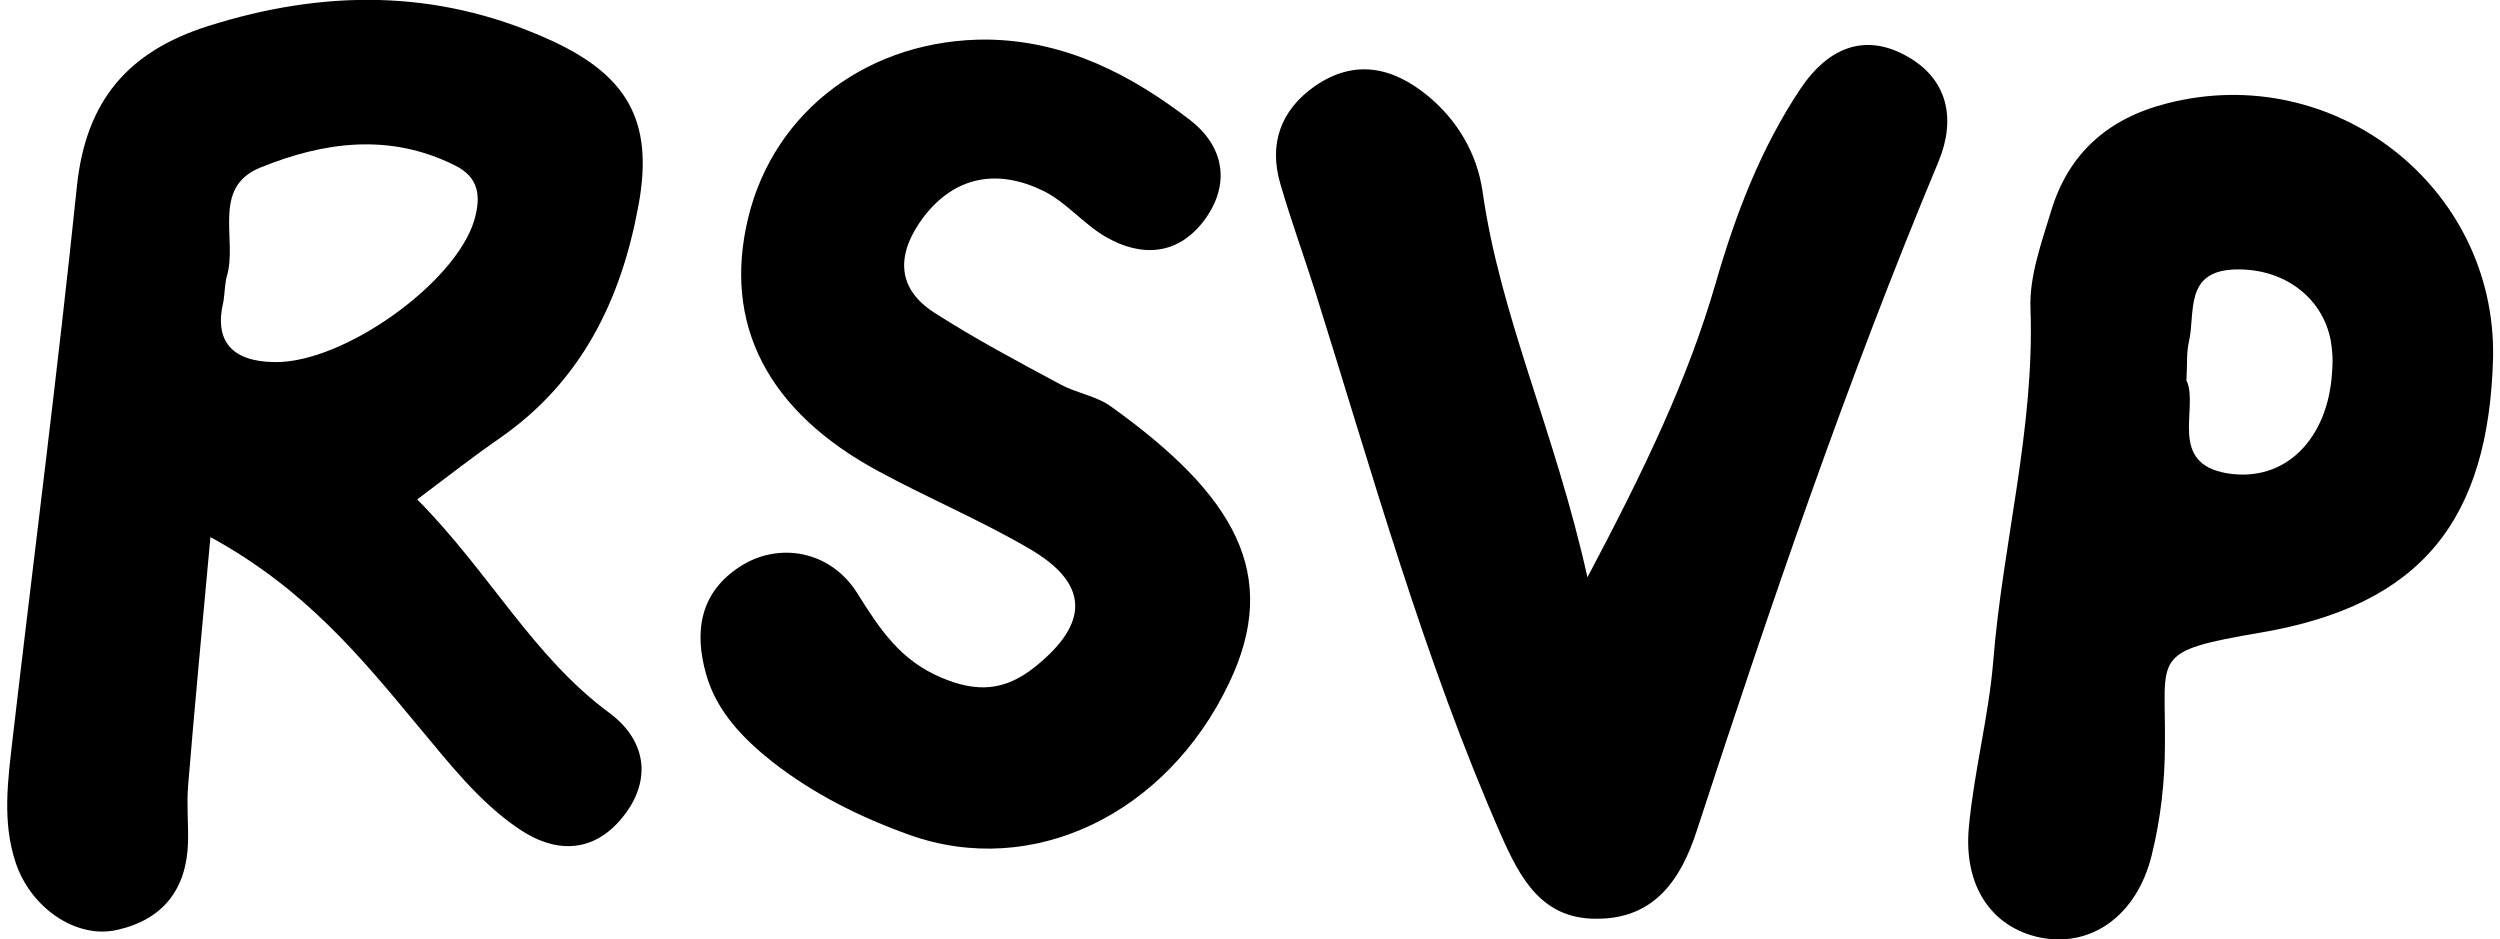 <svg width="181" height="68" viewBox="0 0 181 68" fill="none" xmlns="http://www.w3.org/2000/svg">
<g clip-path="url(#clip0_149_567)">
<path d="M30.207 36.157C35.446 41.447 38.589 47.546 44.131 51.624C46.936 53.713 47.207 56.745 44.875 59.407C42.813 61.766 40.143 61.766 37.575 60.014C34.635 58.026 32.505 55.229 30.241 52.533C26.152 47.614 22.096 42.627 15.235 38.886C14.627 45.491 14.086 51.219 13.613 56.948C13.512 58.295 13.647 59.643 13.613 60.991C13.512 64.395 11.788 66.585 8.476 67.326C5.536 68 2.19 65.743 1.108 62.373C0.162 59.475 0.568 56.51 0.906 53.544C2.46 40.2 4.184 26.857 5.569 13.479C6.212 7.346 9.22 3.74 15.066 1.887C23.38 -0.741 31.491 -0.809 39.535 2.763C45.348 5.324 47.376 8.66 46.227 14.86C44.976 21.701 42.103 27.631 36.155 31.742C34.398 32.956 32.708 34.27 30.207 36.157ZM16.182 21.802C15.472 24.7 16.79 26.183 19.899 26.216C24.867 26.284 32.945 20.521 34.33 15.972C34.837 14.22 34.702 12.839 32.911 11.963C28.179 9.604 23.414 10.278 18.852 12.131C15.269 13.58 17.229 17.354 16.418 20.016C16.283 20.521 16.283 21.094 16.182 21.802Z" fill="black"/>
<path d="M114.902 41.852C119.092 33.933 122.202 27.463 124.229 20.454C125.649 15.534 127.474 10.749 130.347 6.436C132.239 3.606 134.841 2.325 137.951 4.01C141.026 5.661 141.635 8.593 140.35 11.693C133.726 27.564 128.184 43.806 122.844 60.149C121.695 63.687 119.768 66.551 115.544 66.517C111.623 66.517 110.069 63.586 108.717 60.553C103.073 47.715 99.355 34.236 95.164 20.926C94.353 18.399 93.441 15.871 92.697 13.31C91.852 10.446 92.697 7.986 95.198 6.234C98.071 4.246 100.842 4.853 103.377 6.942C105.54 8.728 106.926 11.12 107.331 13.816C108.615 22.948 112.603 31.271 114.935 41.818L114.902 41.852Z" fill="black"/>
<path d="M71.439 2.864C77.117 2.931 81.882 5.391 86.208 8.727C88.607 10.614 89.114 13.31 87.222 15.905C85.329 18.465 82.693 18.668 80.057 17.151C78.435 16.208 77.184 14.624 75.528 13.815C72.284 12.232 69.174 12.703 66.876 15.702C65.017 18.162 64.713 20.757 67.654 22.644C70.594 24.531 73.703 26.182 76.779 27.833C77.962 28.473 79.415 28.676 80.463 29.451C89.385 35.853 92.764 41.581 88.979 49.467C84.451 58.969 74.751 63.619 65.862 60.452C62.28 59.171 58.9 57.486 55.926 55.161C53.797 53.476 51.871 51.488 51.127 48.826C50.248 45.76 50.654 42.896 53.594 41.009C56.366 39.223 60.117 39.829 62.077 42.963C63.699 45.558 65.186 47.815 68.161 49.062C70.695 50.14 72.723 50.039 74.886 48.321C78.908 45.12 78.908 42.222 74.413 39.661C70.932 37.639 67.18 36.055 63.632 34.135C55.554 29.788 52.31 23.453 54.169 15.77C56.061 7.952 63.023 2.797 71.54 2.864H71.439Z" fill="black"/>
<path d="M180.5 25.846C180.196 37.64 175.329 43.806 163.703 45.794C155.626 47.176 156.809 47.412 156.741 53.882C156.741 56.544 156.437 59.273 155.795 61.868C154.713 66.349 151.334 68.641 147.65 67.866C144.203 67.124 142.141 64.159 142.547 59.88C142.918 55.87 143.966 51.927 144.304 47.951C144.98 39.392 147.312 31.069 147.008 22.375C146.906 20.05 147.785 17.624 148.495 15.299C149.745 11.12 152.618 8.559 156.91 7.481C168.976 4.381 180.703 13.513 180.5 25.846ZM158.33 27.598C159.175 29.62 156.944 33.562 161.27 34.27C165.461 34.944 168.536 31.776 168.84 26.992C168.874 26.452 168.908 25.913 168.84 25.408C168.604 21.903 165.63 19.376 161.777 19.511C158.093 19.646 158.972 22.678 158.465 24.801C158.296 25.576 158.363 26.385 158.296 27.598H158.33Z" fill="black"/>
</g>
<defs>
<clipPath id="clip0_149_567">
<rect width="180" height="68" fill="white" transform="translate(0.5)"/>
</clipPath>
</defs>
</svg>
